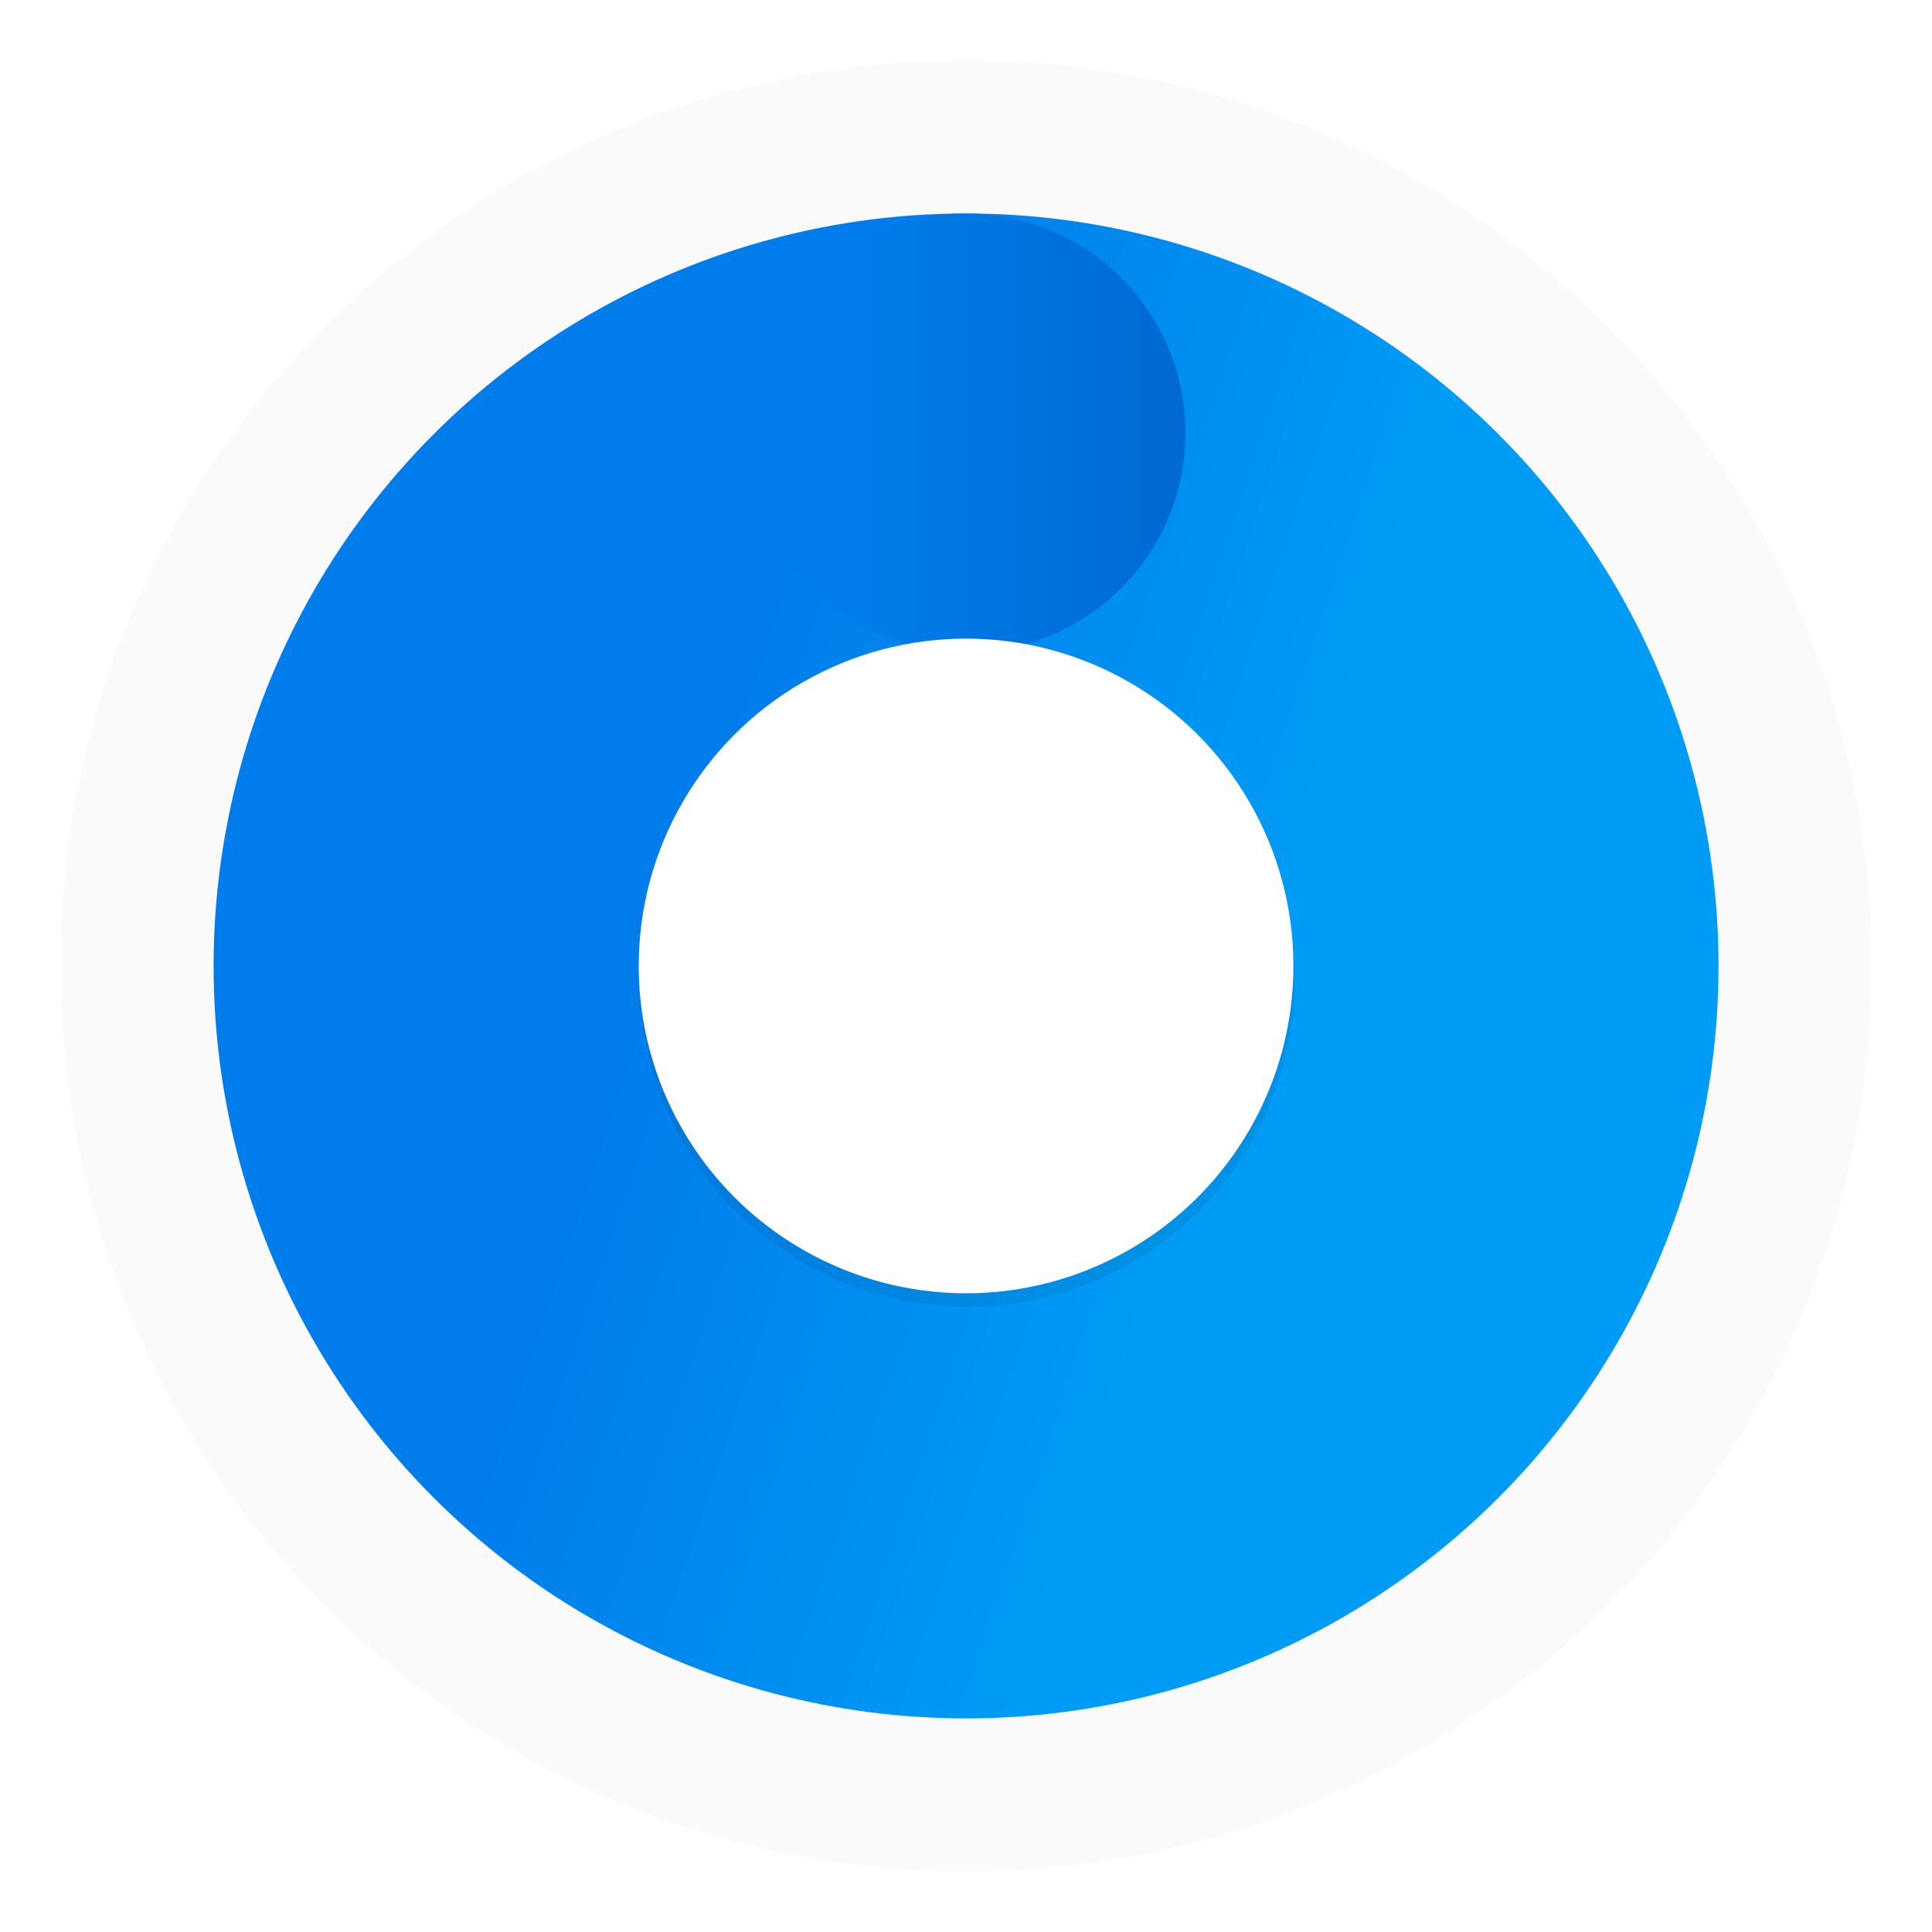 <?xml version="1.0" encoding="UTF-8"?>
<!-- Created with Inkscape (http://www.inkscape.org/) -->
<svg width="64" height="64" version="1.1" viewBox="0 0 16.933 16.933" xmlns="http://www.w3.org/2000/svg" xmlns:cc="http://creativecommons.org/ns#" xmlns:dc="http://purl.org/dc/elements/1.1/" xmlns:rdf="http://www.w3.org/1999/02/22-rdf-syntax-ns#">
 <defs>
  <linearGradient id="linearGradient853" x1="64.826" x2="69.615" y1="7.947" y2="9.533" gradientUnits="userSpaceOnUse">
   <stop stop-color="#007deb" offset="0"/>
   <stop stop-color="#009bf5" offset="1"/>
  </linearGradient>
  <linearGradient id="linearGradient871" x1="65.98" x2="68.769" y1="5.409" y2="5.409" gradientUnits="userSpaceOnUse">
   <stop stop-color="#007deb" offset="0"/>
   <stop stop-color="#0069d2" offset="1"/>
  </linearGradient>
  <filter id="filter885" x="-.06" y="-.06" width="1.12" height="1.12" color-interpolation-filters="sRGB">
   <feGaussianBlur stdDeviation="0.149"/>
  </filter>
 </defs>
 <circle cx="-330.35" cy="-328.38" r="0" fill="#5e4aa6" stroke-width=".265"/>
 <path d="m16.404 8.466c0 0.952-0.167 1.864-0.475 2.709-0.213 0.588-0.494 1.143-0.834 1.657-0.142 0.216-0.295 0.425-0.457 0.625-0.52 0.642-1.137 1.201-1.83 1.654-0.255 0.167-0.521 0.32-0.795 0.457-1.067 0.534-2.271 0.834-3.546 0.834-1.274 0-2.479-0.3-3.546-0.834-0.275-0.137-0.54-0.29-0.796-0.457-0.702-0.46-1.327-1.027-1.851-1.68-0.163-0.202-0.315-0.413-0.457-0.631-0.33-0.505-0.604-1.051-0.813-1.627-0.307-0.845-0.474-1.757-0.474-2.708 0-4.384 3.554-7.937 7.937-7.937 2.2 0 4.192 0.895 5.629 2.342 0.414 0.417 0.783 0.879 1.096 1.379 0.296 0.471 0.544 0.976 0.737 1.507 0.307 0.846 0.475 1.758 0.475 2.709z" fill="#fafafa" stroke-width=".031"/>
 <g transform="translate(-58.412 -1.614)">
  <circle cx="66.879" cy="10.08" r="4.672" fill="none" stroke="url(#linearGradient853)" stroke-dashoffset=".421" stroke-linecap="round" stroke-width="3.846" style="paint-order:stroke fill markers"/>
  <circle cx="66.879" cy="5.409" r="1.923" fill="url(#linearGradient871)" style="paint-order:stroke fill markers"/>
  <circle transform="matrix(.965 0 0 .965 -3.509 .971)" cx="72.95" cy="9.562" r="2.974" filter="url(#filter885)" opacity=".25" style="paint-order:stroke fill markers"/>
  <circle cx="66.879" cy="10.08" r="2.869" fill="#fff" style="paint-order:stroke fill markers"/>
 </g>
</svg>

